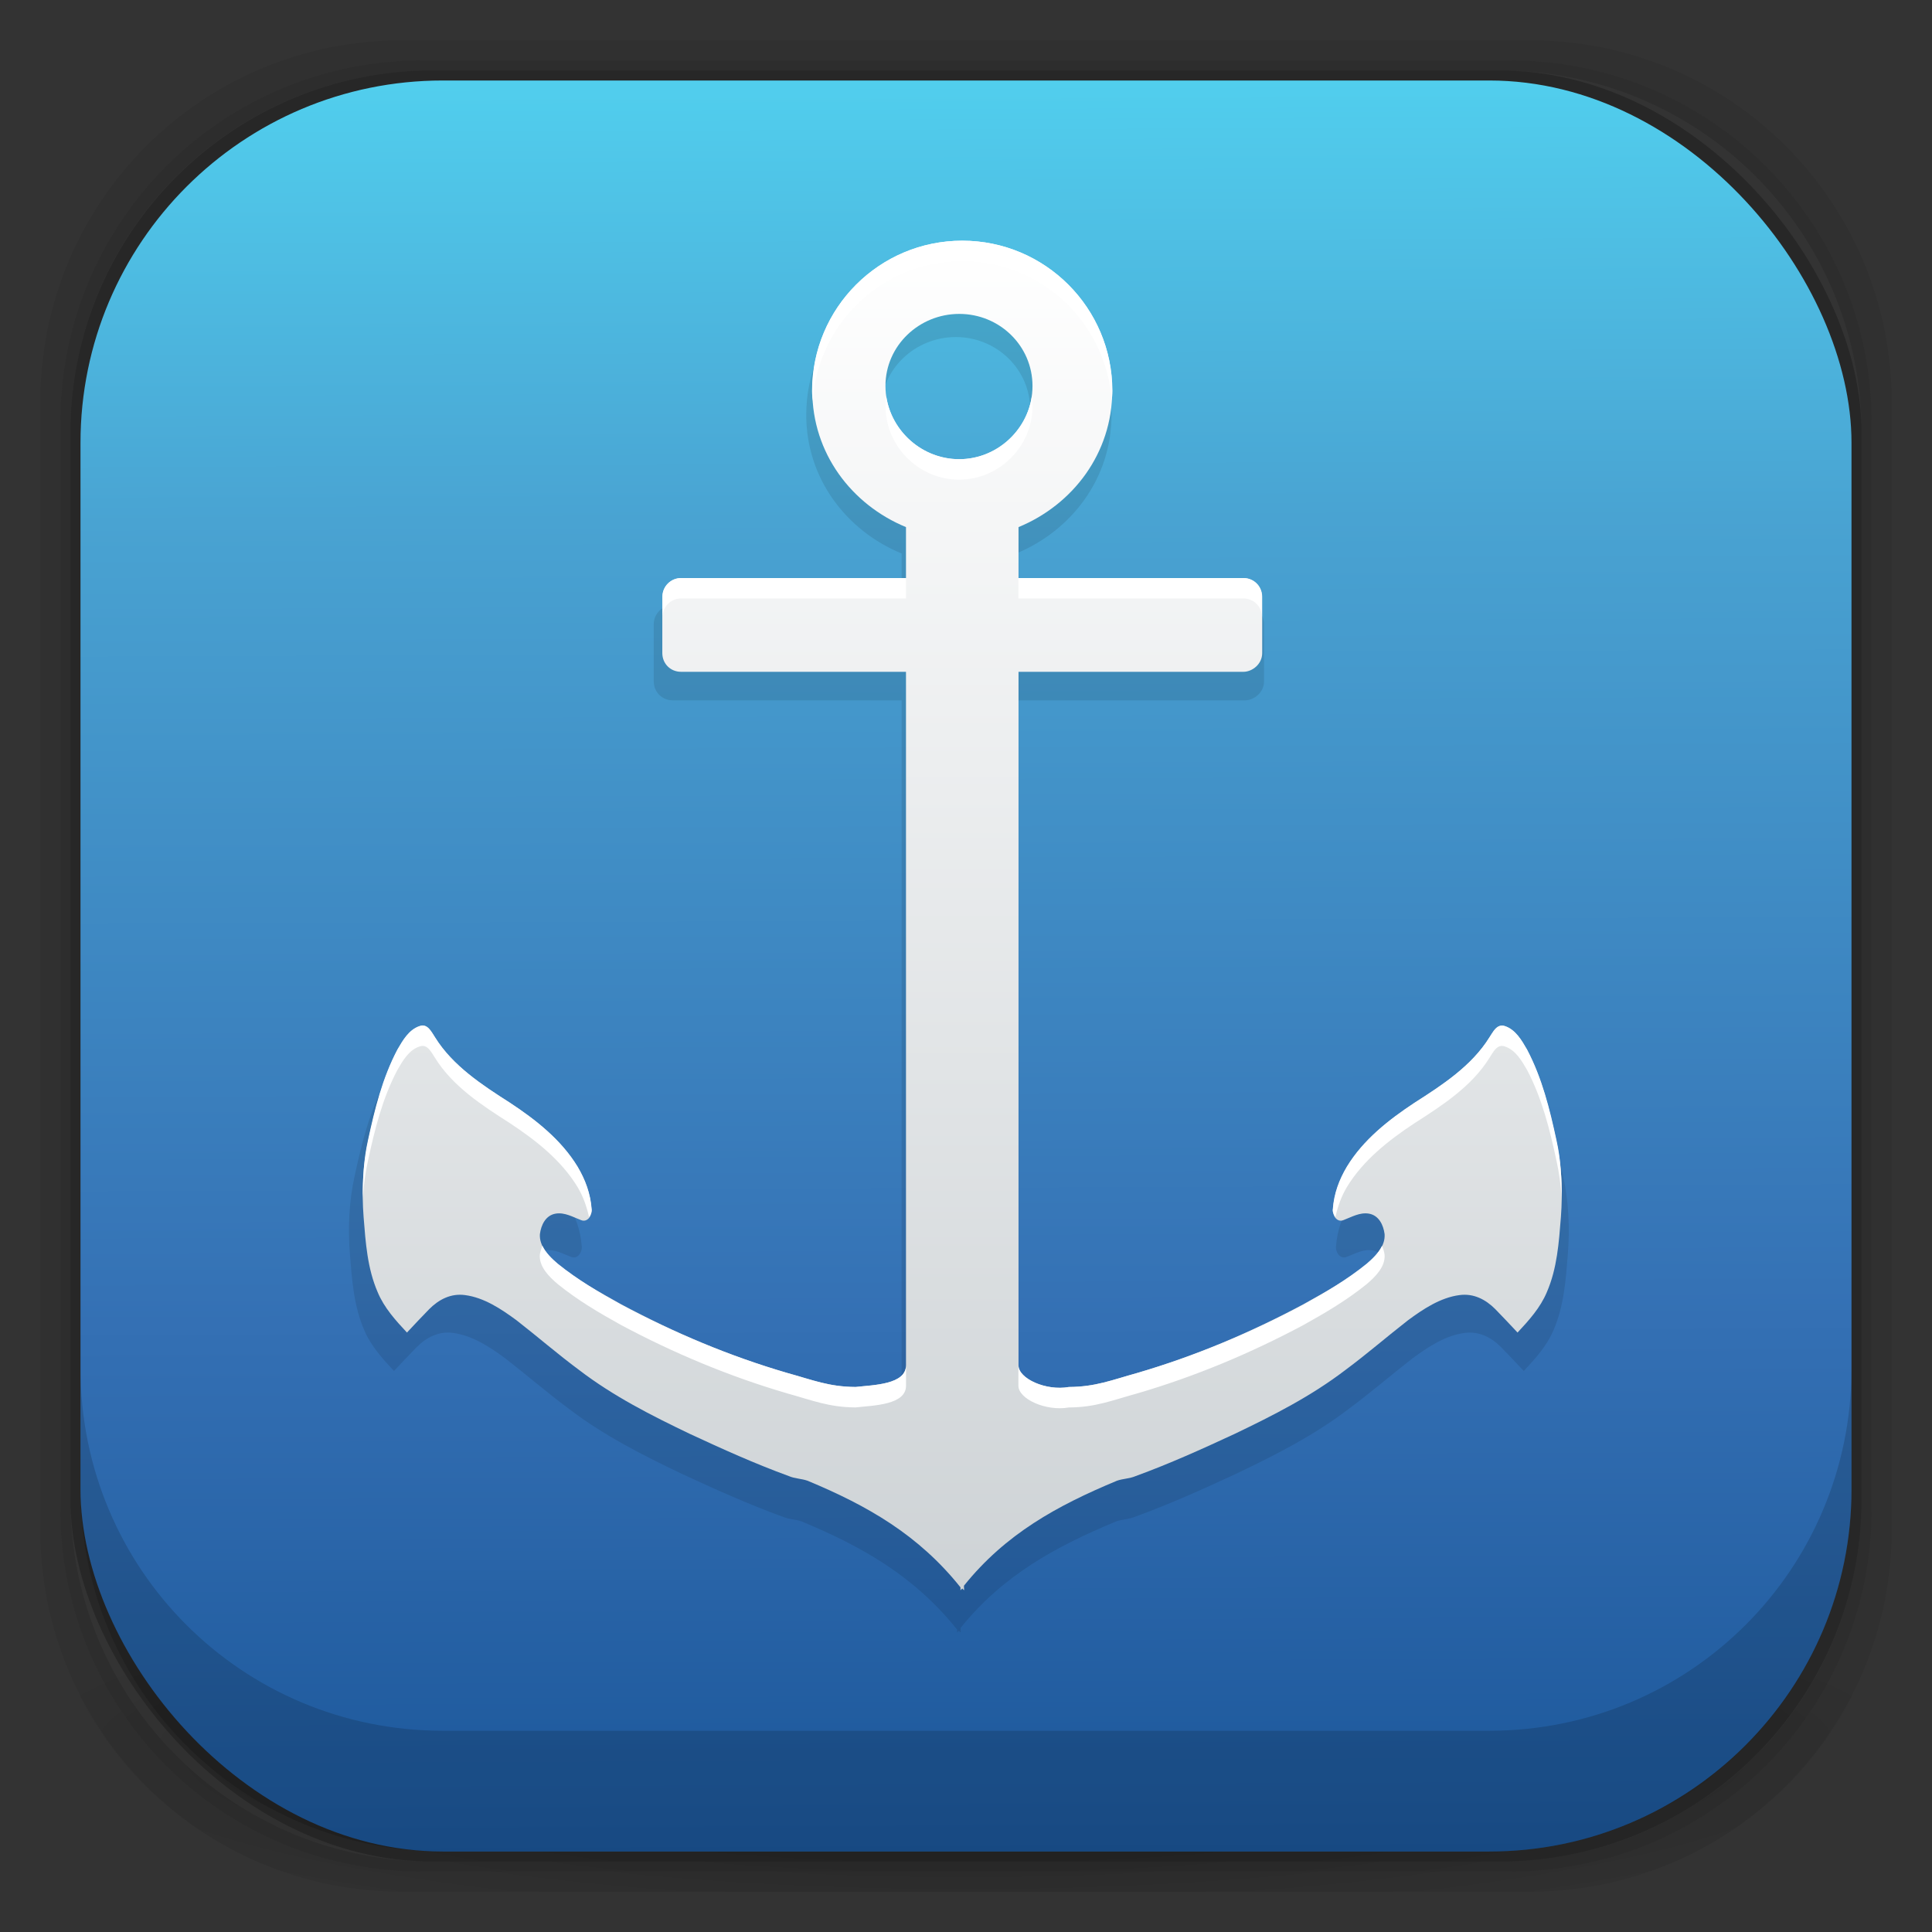 <?xml version="1.0" encoding="UTF-8" standalone="no"?>
<!-- Created with Inkscape (http://www.inkscape.org/) -->

<svg
   xmlns:dc="http://purl.org/dc/elements/1.1/"
   xmlns:cc="http://creativecommons.org/ns#"
   xmlns:rdf="http://www.w3.org/1999/02/22-rdf-syntax-ns#"
   xmlns:svg="http://www.w3.org/2000/svg"
   xmlns="http://www.w3.org/2000/svg"
   xmlns:xlink="http://www.w3.org/1999/xlink"
   xmlns:sodipodi="http://sodipodi.sourceforge.net/DTD/sodipodi-0.dtd"
   xmlns:inkscape="http://www.inkscape.org/namespaces/inkscape"
   width="48"
   height="48"
   id="svg4230"
   version="1.1"
   inkscape:version="0.48.5 r10040"
   sodipodi:docname="plank.svg"
   inkscape:export-filename="/home/max/Desktop/Dropbox.PNG"
   inkscape:export-xdpi="450"
   inkscape:export-ydpi="450">
  <rect width="100%" height="100%" fill="#333333" stroke="none"/>
  <defs
     id="defs4232">
    <linearGradient
       id="linearGradient4524">
      <stop
         style="stop-color:#51cfee;stop-opacity:1;"
         offset="0"
         id="stop4526" />
      <stop
         id="stop3908"
         offset="0.25"
         style="stop-color:#49a3d2;stop-opacity:1;" />
      <stop
         id="stop3906"
         offset="0.7"
         style="stop-color:#3470b4;stop-opacity:1;" />
      <stop
         style="stop-color:#1b5699;stop-opacity:1;"
         offset="1"
         id="stop4528" />
    </linearGradient>
    <linearGradient
       id="linearGradient4512">
      <stop
         style="stop-color:#d9d2d1;stop-opacity:1;"
         offset="0"
         id="stop4514" />
      <stop
         style="stop-color:#fefcfc;stop-opacity:1;"
         offset="1"
         id="stop4516" />
    </linearGradient>
    <linearGradient
       id="linearGradient4243">
      <stop
         style="stop-color:#000000;stop-opacity:1;"
         offset="0"
         id="stop4245" />
      <stop
         style="stop-color:#000000;stop-opacity:0;"
         offset="1"
         id="stop4247" />
    </linearGradient>
    <linearGradient
       id="linearGradient4216">
      <stop
         style="stop-color:#a0c4e6;stop-opacity:1;"
         offset="0"
         id="stop4218" />
      <stop
         style="stop-color:#d0e2f1;stop-opacity:1;"
         offset="1"
         id="stop4220" />
    </linearGradient>
    <linearGradient
       id="linearGradient4208">
      <stop
         style="stop-color:#70a3d6;stop-opacity:1;"
         offset="0"
         id="stop4210" />
      <stop
         style="stop-color:#88b6e1;stop-opacity:1;"
         offset="1"
         id="stop4212" />
    </linearGradient>
    <linearGradient
       id="linearGradient4200">
      <stop
         style="stop-color:#427dbe;stop-opacity:1;"
         offset="0"
         id="stop4202" />
      <stop
         style="stop-color:#739bd1;stop-opacity:1;"
         offset="1"
         id="stop4204" />
    </linearGradient>
    <linearGradient
       id="linearGradient4192">
      <stop
         style="stop-color:#4970a4;stop-opacity:1;"
         offset="0"
         id="stop4194" />
      <stop
         style="stop-color:#6090c0;stop-opacity:1;"
         offset="1"
         id="stop4196" />
    </linearGradient>
    <radialGradient
       inkscape:collect="always"
       xlink:href="#linearGradient3688-166-749-5-9-1"
       id="radialGradient4351"
       gradientUnits="userSpaceOnUse"
       gradientTransform="matrix(2.32,0,0,0.4,28.618,28.6)"
       cx="4.993"
       cy="43.5"
       fx="4.993"
       fy="43.5"
       r="2.5" />
    <linearGradient
       id="linearGradient3688-166-749-5-9-1">
      <stop
         id="stop2883-0-2-9"
         style="stop-color:#181818;stop-opacity:1"
         offset="0" />
      <stop
         id="stop2885-5-3-8"
         style="stop-color:#181818;stop-opacity:0"
         offset="1" />
    </linearGradient>
    <linearGradient
       id="linearGradient3688-464-309-8-9-4">
      <stop
         id="stop2889-9-9-1"
         style="stop-color:#181818;stop-opacity:1"
         offset="0" />
      <stop
         id="stop2891-4-2-9"
         style="stop-color:#181818;stop-opacity:0"
         offset="1" />
    </linearGradient>
    <linearGradient
       id="linearGradient3702-501-757-0-4-0">
      <stop
         id="stop2895-0-2-1"
         style="stop-color:#181818;stop-opacity:0"
         offset="0" />
      <stop
         id="stop2897-2-8-2"
         style="stop-color:#181818;stop-opacity:1"
         offset="0.5" />
      <stop
         id="stop2899-6-1-6"
         style="stop-color:#181818;stop-opacity:0"
         offset="1" />
    </linearGradient>
    <linearGradient
       id="linearGradient3811-3">
      <stop
         style="stop-color:#000000;stop-opacity:1;"
         offset="0"
         id="stop3813-0" />
      <stop
         style="stop-color:#000000;stop-opacity:0;"
         offset="1"
         id="stop3815-0" />
    </linearGradient>
    <clipPath
       id="clipPath-887332295">
      <g
         id="g3945"
         transform="translate(0,-1004.362)">
        <rect
           id="rect3947"
           fill="#1890d0"
           width="46"
           height="46"
           x="1"
           y="1005.36"
           rx="4" />
      </g>
    </clipPath>
    <clipPath
       id="clipPath-867792831">
      <g
         id="g3940"
         transform="translate(0,-1004.362)">
        <rect
           id="rect3942"
           fill="#1890d0"
           width="46"
           height="46"
           x="1"
           y="1005.36"
           rx="4" />
      </g>
    </clipPath>
    <linearGradient
       gradientTransform="translate(-47.998,0.002)"
       gradientUnits="userSpaceOnUse"
       x2="47"
       x1="1"
       id="linearGradient3764">
      <stop
         id="stop3935"
         stop-opacity="1"
         stop-color="#e4e4e4" />
      <stop
         id="stop3937"
         stop-opacity="1"
         stop-color="#eee"
         offset="1" />
    </linearGradient>
    <radialGradient
       inkscape:collect="always"
       xlink:href="#linearGradient4243"
       id="radialGradient4274"
       gradientUnits="userSpaceOnUse"
       gradientTransform="matrix(1.043,0,0,0.196,-1.043,35.185)"
       cx="24"
       cy="42.5"
       fx="24"
       fy="42.5"
       r="23" />
    <linearGradient
       inkscape:collect="always"
       xlink:href="#linearGradient4524"
       id="linearGradient4530"
       x1="24.778"
       y1="1.83"
       x2="24.958"
       y2="46.11"
       gradientUnits="userSpaceOnUse" />
    <linearGradient
       inkscape:collect="always"
       xlink:href="#linearGradient4512"
       id="linearGradient4554"
       gradientUnits="userSpaceOnUse"
       x1="12.5"
       y1="28"
       x2="12.5"
       y2="17" />
    <clipPath
       id="clipPath-403617255">
      <g
         transform="translate(0,-1004.362)"
         id="g17">
        <path
           style="fill:#1890d0"
           inkscape:connector-curvature="0"
           d="m -24,13 c 0,1.105 -0.672,2 -1.5,2 -0.828,0 -1.5,-0.895 -1.5,-2 0,-1.105 0.672,-2 1.5,-2 0.828,0 1.5,0.895 1.5,2 z"
           transform="matrix(15.333,0,0,11.5,415,878.862)"
           id="path19" />
      </g>
    </clipPath>
    <clipPath
       id="clipPath-403617255-2">
      <g
         transform="translate(0,-1004.362)"
         id="g17-9">
        <path
           style="fill:#1890d0"
           inkscape:connector-curvature="0"
           d="m -24,13 c 0,1.105 -0.672,2 -1.5,2 -0.828,0 -1.5,-0.895 -1.5,-2 0,-1.105 0.672,-2 1.5,-2 0.828,0 1.5,0.895 1.5,2 z"
           transform="matrix(15.333,0,0,11.5,415,878.862)"
           id="path19-6" />
      </g>
    </clipPath>
    <clipPath
       id="clipPath2973">
      <rect
         width="84"
         height="84"
         rx="6"
         ry="6"
         x="6"
         y="6"
         id="rect2975"
         style="fill:url(#linearGradient2977);fill-opacity:1;fill-rule:nonzero;stroke:none" />
    </clipPath>
    <linearGradient
       x1="48"
       y1="90"
       x2="48"
       y2="5.988"
       id="linearGradient3617"
       xlink:href="#linearGradient3700"
       gradientUnits="userSpaceOnUse" />
    <linearGradient
       id="linearGradient3700">
      <stop
         id="stop3702"
         style="stop-color:#70a83e;stop-opacity:1"
         offset="0" />
      <stop
         id="stop3704"
         style="stop-color:#9fd058;stop-opacity:1"
         offset="1" />
    </linearGradient>
    <linearGradient
       x1="48"
       y1="90"
       x2="48"
       y2="5.988"
       id="linearGradient3878"
       xlink:href="#linearGradient3700"
       gradientUnits="userSpaceOnUse" />
    <linearGradient
       id="linearGradient3081">
      <stop
         id="stop3083"
         style="stop-color:#70a83e;stop-opacity:1"
         offset="0" />
      <stop
         id="stop3085"
         style="stop-color:#9fd058;stop-opacity:1"
         offset="1" />
    </linearGradient>
    <linearGradient
       inkscape:collect="always"
       xlink:href="#linearGradient3202"
       id="linearGradient3111"
       gradientUnits="userSpaceOnUse"
       gradientTransform="matrix(0.328,0,0,0.341,-81.639,3.973)"
       x1="116.296"
       y1="32.375"
       x2="116.296"
       y2="226.18" />
    <linearGradient
       id="linearGradient3202">
      <stop
         id="stop3204"
         style="stop-color:#ffffff;stop-opacity:1"
         offset="0" />
      <stop
         id="stop3206"
         style="stop-color:#ced3d6;stop-opacity:1"
         offset="1" />
    </linearGradient>
    <linearGradient
       y2="226.18"
       x2="116.296"
       y1="32.375"
       x1="116.296"
       gradientTransform="matrix(0.17,0,0,0.176,2.2,-0.046)"
       gradientUnits="userSpaceOnUse"
       id="linearGradient3132-2"
       xlink:href="#linearGradient3202-2"
       inkscape:collect="always" />
    <linearGradient
       id="linearGradient3202-2">
      <stop
         id="stop3204-4"
         style="stop-color:#ffffff;stop-opacity:1"
         offset="0" />
      <stop
         id="stop3206-4"
         style="stop-color:#ced3d6;stop-opacity:1"
         offset="1" />
    </linearGradient>
    <linearGradient
       inkscape:collect="always"
       xlink:href="#linearGradient3202-5"
       id="linearGradient3086"
       gradientUnits="userSpaceOnUse"
       gradientTransform="matrix(0.328,0,0,0.341,-37.639,3.973)"
       x1="116.296"
       y1="32.375"
       x2="116.296"
       y2="226.18" />
    <linearGradient
       id="linearGradient3202-5">
      <stop
         id="stop3204-1"
         style="stop-color:#ffffff;stop-opacity:1"
         offset="0" />
      <stop
         id="stop3206-7"
         style="stop-color:#ced3d6;stop-opacity:1"
         offset="1" />
    </linearGradient>
    <linearGradient
       inkscape:collect="always"
       xlink:href="#linearGradient3202-5"
       id="linearGradient3129"
       gradientUnits="userSpaceOnUse"
       gradientTransform="matrix(0.167,0,0,0.173,2.753,0.378)"
       x1="116.296"
       y1="32.375"
       x2="116.296"
       y2="226.18" />
  </defs>
  <sodipodi:namedview
     id="base"
     pagecolor="#ffffff"
     bordercolor="#666666"
     borderopacity="1.0"
     inkscape:pageopacity="0.0"
     inkscape:pageshadow="2"
     inkscape:zoom="16.625"
     inkscape:cx="24"
     inkscape:cy="24"
     inkscape:document-units="px"
     inkscape:current-layer="layer2"
     showgrid="true"
     inkscape:showpageshadow="false"
     borderlayer="true"
     inkscape:window-width="1680"
     inkscape:window-height="1005"
     inkscape:window-x="0"
     inkscape:window-y="20"
     inkscape:window-maximized="1"
     showguides="true"
     inkscape:guide-bbox="true">
    <inkscape:grid
       type="xygrid"
       id="grid4162" />
    <sodipodi:guide
       position="1,47"
       orientation="46,0"
       id="guide4163" />
    <sodipodi:guide
       position="1,1"
       orientation="0,46"
       id="guide4165" />
    <sodipodi:guide
       position="47,1"
       orientation="-46,0"
       id="guide4167" />
    <sodipodi:guide
       position="47,47"
       orientation="0,-46"
       id="guide4169" />
    <sodipodi:guide
       position="2,46"
       orientation="44,0"
       id="guide4173" />
    <sodipodi:guide
       position="2,2"
       orientation="0,44"
       id="guide4175" />
    <sodipodi:guide
       position="46,2"
       orientation="-44,0"
       id="guide4177" />
    <sodipodi:guide
       position="46,46"
       orientation="0,-44"
       id="guide4179" />
    <sodipodi:guide
       position="3,45"
       orientation="42,0"
       id="guide4183" />
    <sodipodi:guide
       position="45,3"
       orientation="-42,0"
       id="guide4187" />
    <sodipodi:guide
       position="45,45"
       orientation="0,-42"
       id="guide4189" />
    <sodipodi:guide
       position="3,45"
       orientation="42,0"
       id="guide4193" />
    <sodipodi:guide
       position="3,3"
       orientation="0,42"
       id="guide4195" />
    <sodipodi:guide
       position="45,3"
       orientation="-42,0"
       id="guide4197" />
    <sodipodi:guide
       position="45,45"
       orientation="0,-42"
       id="guide4199" />
    <sodipodi:guide
       position="3,10"
       orientation="7,0"
       id="guide4203" />
    <sodipodi:guide
       position="3,3"
       orientation="0,42"
       id="guide4205" />
    <sodipodi:guide
       position="45,3"
       orientation="-7,0"
       id="guide4207" />
    <sodipodi:guide
       position="45,10"
       orientation="0,-42"
       id="guide4209" />
    <sodipodi:guide
       orientation="0,1"
       position="20.991,24.038"
       id="guide3994" />
    <sodipodi:guide
       orientation="1,0"
       position="23.953,24.038"
       id="guide3996" />
  </sodipodi:namedview>
  <g
     inkscape:groupmode="layer"
     id="layer3"
     inkscape:label="Fake blur shadow"
     style="display:inline"
     sodipodi:insensitive="true">
    <path
       style="opacity:0.06;fill:#000000;fill-opacity:1;stroke:none"
       d="M 10,1 C 5.014,1 1,5.014 1,10 l 0,28 c 0,4.986 4.014,9 9,9 l 28,0 c 4.986,0 9,-4.014 9,-9 L 47,10 C 47,5.014 42.986,1 38,1 L 10,1 z m 0.5,0.5 27,0 c 4.986,0 9,4.014 9,9 l 0,27 c 0,4.986 -4.014,9 -9,9 l -27,0 c -4.986,0 -9,-4.014 -9,-9 l 0,-27 c 0,-4.986 4.014,-9 9,-9 z"
       id="rect3829"
       inkscape:connector-curvature="0" />
    <path
       style="opacity:0.12;fill:#000000;fill-opacity:1;stroke:none"
       d="m 10.5,1.5 c -4.986,0 -9,4.014 -9,9 l 0,27 c 0,4.986 4.014,9 9,9 l 27,0 c 4.986,0 9,-4.014 9,-9 l 0,-27 c 0,-4.986 -4.014,-9 -9,-9 l -27,0 z m 0.25,0.25 26.5,0 c 4.986,0 9,4.014 9,9 l 0,26.5 c 0,4.986 -4.014,9 -9,9 l -26.5,0 c -4.986,0 -9,-4.014 -9,-9 l 0,-26.5 c 0,-4.986 4.014,-9 9,-9 z"
       id="rect3827"
       inkscape:connector-curvature="0" />
    <rect
       style="opacity:0.24;fill:#000000;fill-opacity:1;stroke:none"
       id="rect3038-4"
       width="44.5"
       height="44.5"
       x="1.75"
       y="1.75"
       ry="9"
       rx="9" />
  </g>
  <g
     inkscape:groupmode="layer"
     id="layer6"
     inkscape:label="Blob"
     style="display:inline"
     sodipodi:insensitive="true">
    <path
       style="opacity:0.3;fill:url(#radialGradient4274);fill-opacity:1;stroke:none"
       d="M 1.031,39 C 1.519,43.519 5.347,47 10,47 l 28,0 c 4.653,0 8.481,-3.481 8.969,-8 l -45.938,0 z"
       id="rect4241"
       inkscape:connector-curvature="0" />
  </g>
  <g
     inkscape:groupmode="layer"
     id="layer2"
     inkscape:label="Baseplate"
     style="display:inline">
    <rect
       style="fill:url(#linearGradient4530);fill-opacity:1;stroke:none"
       id="rect3038"
       width="44"
       height="44"
       x="2"
       y="2"
       ry="9"
       rx="9" />
    <path
       style="opacity:0.1;fill:#000000;fill-opacity:1;fill-rule:nonzero;stroke:none;display:inline"
       id="path1919-1"
       inkscape:connector-curvature="0"
       d="m 23.821,6.528 c -2.096,0 -3.79,1.694 -3.79,3.781 -4.74e-4,1.575 0.992,2.875 2.369,3.442 l 0,1.285 -5.684,0 c -0.252,0 -0.474,0.206 -0.474,0.473 l 0,1.418 c 0,0.267 0.206,0.473 0.474,0.473 l 5.684,0 0,17.489 c 0,0.486 -0.812,0.496 -1.273,0.547 -0.675,-0.004 -1.086,-0.176 -1.732,-0.355 -1.459,-0.426 -2.852,-1.016 -4.189,-1.728 -0.563,-0.311 -1.113,-0.615 -1.614,-1.019 -0.216,-0.184 -0.467,-0.45 -0.444,-0.753 0.029,-0.23 0.146,-0.475 0.4,-0.517 0.229,-0.036 0.434,0.086 0.637,0.162 0.174,0.075 0.294,-0.136 0.266,-0.281 -0.028,-0.381 -0.157,-0.734 -0.355,-1.064 -0.412,-0.676 -1.045,-1.178 -1.702,-1.61 -0.702,-0.447 -1.45,-0.939 -1.895,-1.654 -0.088,-0.132 -0.187,-0.351 -0.385,-0.281 -0.276,0.089 -0.428,0.359 -0.563,0.591 -0.38,0.721 -0.569,1.499 -0.74,2.29 -0.141,0.629 -0.168,1.294 -0.118,1.935 0.051,0.642 0.095,1.292 0.355,1.891 0.164,0.394 0.453,0.711 0.74,1.019 0.183,-0.194 0.375,-0.401 0.563,-0.591 0.243,-0.244 0.547,-0.402 0.903,-0.355 0.484,0.062 0.922,0.355 1.303,0.635 0.536,0.416 1.038,0.852 1.584,1.256 0.865,0.659 1.818,1.142 2.798,1.61 0.816,0.378 1.655,0.756 2.502,1.064 0.152,0.066 0.319,0.063 0.474,0.118 1.524,0.633 2.808,1.369 3.864,2.688 0.002,0.018 -0.002,0.057 0,0.074 0.012,-0.016 0.032,-0.029 0.044,-0.044 0.012,0.015 0.032,0.029 0.044,0.044 0.008,-0.036 -0.008,-0.082 0,-0.118 1.052,-1.304 2.349,-2.015 3.864,-2.644 0.154,-0.055 0.322,-0.052 0.474,-0.118 0.847,-0.308 1.686,-0.685 2.502,-1.064 0.98,-0.468 1.933,-0.951 2.798,-1.61 0.546,-0.404 1.048,-0.839 1.584,-1.256 0.381,-0.28 0.818,-0.573 1.303,-0.635 0.356,-0.047 0.66,0.111 0.903,0.355 0.188,0.19 0.379,0.397 0.563,0.591 0.287,-0.308 0.576,-0.626 0.74,-1.019 0.26,-0.599 0.304,-1.249 0.355,-1.891 0.049,-0.641 0.022,-1.306 -0.118,-1.935 -0.171,-0.791 -0.36,-1.569 -0.74,-2.29 -0.135,-0.232 -0.287,-0.502 -0.563,-0.591 -0.198,-0.07 -0.296,0.148 -0.385,0.281 -0.445,0.715 -1.193,1.207 -1.895,1.654 -0.657,0.432 -1.291,0.935 -1.702,1.61 -0.198,0.33 -0.327,0.683 -0.355,1.064 -0.028,0.145 0.092,0.356 0.266,0.281 0.202,-0.076 0.408,-0.199 0.637,-0.162 0.254,0.042 0.371,0.287 0.4,0.517 0.023,0.304 -0.228,0.57 -0.444,0.753 -0.501,0.404 -1.051,0.708 -1.614,1.019 -1.337,0.712 -2.73,1.302 -4.189,1.728 -0.646,0.178 -1.057,0.35 -1.732,0.355 -0.58,0.103 -1.273,-0.211 -1.273,-0.547 l 0,-17.489 5.684,0 c 0.219,0 0.474,-0.189 0.474,-0.473 l 0,-1.418 c 0,-0.275 -0.222,-0.473 -0.474,-0.473 l -5.684,0 0,-1.285 c 1.376,-0.566 2.369,-1.867 2.369,-3.442 6.2e-4,-2.087 -1.694,-3.781 -3.79,-3.781 z m -0.074,1.846 c 1.017,0 1.851,0.804 1.85,1.817 3.03e-4,1.013 -0.833,1.846 -1.85,1.846 -1.017,-1e-6 -1.865,-0.833 -1.865,-1.846 -3.05e-4,-1.013 0.848,-1.817 1.865,-1.817 z" />
    <path
       style="fill:url(#linearGradient3129);fill-opacity:1;fill-rule:nonzero;stroke:none;display:inline"
       id="path1919"
       inkscape:connector-curvature="0"
       d="m 23.906,5.98 c -2.06,0 -3.726,1.669 -3.725,3.725 -4.65e-4,1.552 0.975,2.833 2.328,3.391 l 0,1.266 -5.588,0 c -0.247,0 -0.466,0.203 -0.466,0.466 l 0,1.397 c 0,0.263 0.202,0.466 0.466,0.466 l 5.588,0 0,17.23 c 0,0.478 -0.798,0.488 -1.251,0.538 -0.664,-0.004 -1.067,-0.174 -1.703,-0.349 -1.434,-0.419 -2.804,-1.001 -4.118,-1.703 -0.553,-0.307 -1.094,-0.606 -1.586,-1.004 -0.212,-0.181 -0.459,-0.443 -0.437,-0.742 0.029,-0.227 0.143,-0.468 0.393,-0.509 0.225,-0.036 0.427,0.085 0.626,0.16 0.171,0.074 0.289,-0.134 0.262,-0.276 -0.028,-0.375 -0.155,-0.723 -0.349,-1.048 -0.405,-0.666 -1.027,-1.161 -1.674,-1.586 -0.69,-0.441 -1.426,-0.925 -1.863,-1.63 -0.087,-0.13 -0.184,-0.346 -0.378,-0.276 -0.271,0.088 -0.42,0.353 -0.553,0.582 -0.373,0.71 -0.559,1.476 -0.728,2.256 -0.138,0.62 -0.165,1.275 -0.116,1.906 0.05,0.632 0.093,1.272 0.349,1.863 0.161,0.388 0.445,0.701 0.728,1.004 0.18,-0.191 0.368,-0.395 0.553,-0.582 0.239,-0.24 0.538,-0.396 0.888,-0.349 0.476,0.061 0.906,0.35 1.281,0.626 0.527,0.41 1.02,0.839 1.557,1.237 0.85,0.65 1.787,1.125 2.75,1.586 0.802,0.373 1.627,0.745 2.459,1.048 0.149,0.065 0.314,0.062 0.466,0.116 1.498,0.623 2.761,1.349 3.798,2.648 0.002,0.018 -0.002,0.056 0,0.073 0.012,-0.015 0.032,-0.028 0.044,-0.044 0.012,0.015 0.032,0.028 0.044,0.044 0.008,-0.036 -0.008,-0.08 0,-0.116 1.034,-1.285 2.309,-1.985 3.798,-2.605 0.152,-0.054 0.317,-0.051 0.466,-0.116 0.833,-0.303 1.657,-0.675 2.459,-1.048 0.963,-0.461 1.9,-0.937 2.75,-1.586 0.537,-0.398 1.03,-0.827 1.557,-1.237 0.374,-0.276 0.804,-0.564 1.281,-0.626 0.35,-0.047 0.649,0.109 0.888,0.349 0.184,0.187 0.373,0.391 0.553,0.582 0.283,-0.304 0.566,-0.616 0.728,-1.004 0.256,-0.59 0.299,-1.231 0.349,-1.863 0.048,-0.632 0.022,-1.286 -0.116,-1.906 -0.168,-0.779 -0.354,-1.545 -0.728,-2.256 -0.133,-0.229 -0.282,-0.494 -0.553,-0.582 -0.195,-0.069 -0.291,0.146 -0.378,0.276 -0.437,0.705 -1.173,1.189 -1.863,1.63 -0.646,0.426 -1.269,0.921 -1.674,1.586 -0.194,0.325 -0.322,0.672 -0.349,1.048 -0.027,0.142 0.091,0.35 0.262,0.276 0.199,-0.075 0.401,-0.196 0.626,-0.16 0.25,0.041 0.364,0.283 0.393,0.509 0.023,0.299 -0.224,0.561 -0.437,0.742 -0.492,0.398 -1.033,0.697 -1.586,1.004 -1.315,0.702 -2.684,1.283 -4.118,1.703 -0.635,0.176 -1.039,0.345 -1.703,0.349 -0.57,0.102 -1.251,-0.208 -1.251,-0.538 l 0,-17.23 5.588,0 c 0.215,0 0.466,-0.187 0.466,-0.466 l 0,-1.397 c 0,-0.271 -0.218,-0.466 -0.466,-0.466 l -5.588,0 0,-1.266 c 1.353,-0.558 2.329,-1.839 2.328,-3.391 6.09e-4,-2.056 -1.665,-3.725 -3.725,-3.725 z m -0.073,1.819 c 1,-5e-7 1.819,0.792 1.819,1.79 2.99e-4,0.998 -0.819,1.819 -1.819,1.819 -1,-1e-6 -1.834,-0.821 -1.834,-1.819 -3.01e-4,-0.998 0.833,-1.79 1.834,-1.79 z" />
    <path
       style="fill:#ffffff;fill-opacity:1;fill-rule:nonzero;stroke:none;display:inline"
       id="path3805"
       inkscape:connector-curvature="0"
       d="m 23.906,5.98 c -2.06,0 -3.731,1.674 -3.731,3.731 -2.6e-5,0.088 0.01,0.167 0.016,0.254 0.13,-1.938 1.74,-3.477 3.715,-3.477 1.975,0 3.585,1.539 3.715,3.477 0.006,-0.087 0.016,-0.166 0.016,-0.254 6.1e-4,-2.056 -1.67,-3.731 -3.731,-3.731 z M 22.017,9.837 c -0.012,0.083 -0.016,0.167 -0.016,0.254 -3.01e-4,0.998 0.826,1.826 1.826,1.826 1,0 1.826,-0.827 1.826,-1.826 2.6e-5,-0.087 -0.004,-0.171 -0.016,-0.254 -0.125,0.879 -0.896,1.572 -1.81,1.572 -0.913,-10e-7 -1.682,-0.693 -1.81,-1.572 z m -5.096,4.524 c -0.247,0 -0.46,0.197 -0.46,0.46 l 0,0.508 c 0,-0.263 0.213,-0.46 0.46,-0.46 l 5.588,0 0,-0.508 -5.588,0 z m 8.382,0 0,0.508 5.588,0 c 0.247,0 0.46,0.189 0.46,0.46 l 0,-0.508 c 0,-0.271 -0.213,-0.46 -0.46,-0.46 l -5.588,0 z M 10.428,25.49 c -0.271,0.088 -0.423,0.359 -0.556,0.587 -0.373,0.71 -0.562,1.475 -0.73,2.254 -0.104,0.465 -0.133,0.949 -0.127,1.429 0.019,-0.309 0.06,-0.621 0.127,-0.921 0.168,-0.779 0.357,-1.544 0.73,-2.254 0.133,-0.229 0.285,-0.5 0.556,-0.587 0.195,-0.069 0.294,0.156 0.381,0.286 0.437,0.705 1.167,1.179 1.857,1.619 0.646,0.426 1.278,0.922 1.683,1.588 0.14,0.234 0.227,0.487 0.286,0.746 0.042,-0.06 0.076,-0.139 0.064,-0.206 -0.028,-0.375 -0.155,-0.723 -0.349,-1.048 -0.405,-0.666 -1.037,-1.162 -1.683,-1.588 -0.69,-0.441 -1.42,-0.915 -1.857,-1.619 -0.087,-0.13 -0.186,-0.355 -0.381,-0.286 z m 26.829,0 c -0.113,0.037 -0.189,0.188 -0.254,0.286 -0.437,0.705 -1.167,1.179 -1.857,1.619 -0.646,0.426 -1.278,0.922 -1.683,1.588 -0.194,0.325 -0.322,0.672 -0.349,1.048 -0.013,0.067 0.022,0.147 0.064,0.206 0.058,-0.259 0.146,-0.513 0.286,-0.746 0.405,-0.666 1.037,-1.162 1.683,-1.588 0.69,-0.441 1.42,-0.915 1.857,-1.619 0.087,-0.13 0.186,-0.355 0.381,-0.286 0.271,0.088 0.423,0.359 0.556,0.587 0.373,0.71 0.562,1.475 0.73,2.254 0.067,0.3 0.108,0.611 0.127,0.921 0.006,-0.48 -0.023,-0.964 -0.127,-1.429 -0.168,-0.779 -0.357,-1.544 -0.73,-2.254 -0.133,-0.229 -0.285,-0.5 -0.556,-0.587 -0.049,-0.017 -0.089,-0.013 -0.127,0 z m -23.781,5.461 c -0.029,0.069 -0.054,0.149 -0.064,0.222 -0.023,0.299 0.232,0.549 0.445,0.73 0.492,0.398 1.018,0.709 1.572,1.016 1.315,0.702 2.693,1.279 4.128,1.699 0.635,0.176 1.035,0.345 1.699,0.349 0.453,-0.05 1.254,-0.061 1.254,-0.54 l 0,-0.508 c 0,0.478 -0.801,0.49 -1.254,0.54 -0.664,-0.004 -1.063,-0.174 -1.699,-0.349 -1.434,-0.419 -2.813,-0.997 -4.128,-1.699 -0.553,-0.307 -1.079,-0.618 -1.572,-1.016 -0.139,-0.119 -0.298,-0.268 -0.381,-0.445 z m 20.86,0 c -0.083,0.176 -0.242,0.326 -0.381,0.445 -0.492,0.398 -1.018,0.709 -1.572,1.016 -1.315,0.702 -2.693,1.279 -4.128,1.699 -0.635,0.176 -1.035,0.345 -1.699,0.349 -0.57,0.102 -1.254,-0.209 -1.254,-0.54 l 0,0.508 c 0,0.33 0.684,0.641 1.254,0.54 0.664,-0.004 1.063,-0.174 1.699,-0.349 1.434,-0.419 2.813,-0.997 4.128,-1.699 0.553,-0.307 1.079,-0.618 1.572,-1.016 0.212,-0.181 0.467,-0.431 0.445,-0.73 -0.009,-0.073 -0.035,-0.153 -0.064,-0.222 z" />
  </g>
  <g
     inkscape:label="Symbol"
     inkscape:groupmode="layer"
     id="layer1"
     transform="translate(0,-1004.362)"
     style="display:inline">
    <g
       style="display:inline"
       transform="matrix(1.368,0,0,1.368,32.236,995.72)"
       id="g67">
      <g
         clip-path="url(#clipPath-403617255-2)"
         id="g69">
        <!-- color: #1b77bf -->
        <g
           id="g71" />
      </g>
    </g>
  </g>
  <g
     inkscape:groupmode="layer"
     id="layer4"
     inkscape:label="Inset"
     sodipodi:insensitive="true"
     style="display:inline">
    <path
       style="opacity:0.15;fill:#000000;fill-opacity:1;stroke:none"
       d="m 2,34 0,3 c 0,4.986 4.014,9 9,9 l 26,0 c 4.986,0 9,-4.014 9,-9 l 0,-3 c 0,4.986 -4.014,9 -9,9 L 11,43 C 6.014,43 2,38.986 2,34 z"
       id="rect3038-42"
       inkscape:connector-curvature="0" />
  </g>
  <g
     inkscape:groupmode="layer"
     id="layer7"
     inkscape:label="Baseshape"
     sodipodi:insensitive="true"
     style="display:none">
    <rect
       rx="9"
       ry="9"
       y="2"
       x="2"
       height="44"
       width="44"
       id="rect4169"
       style="fill:#abe1ad;fill-opacity:1;stroke:none;display:inline" />
  </g>
</svg>
